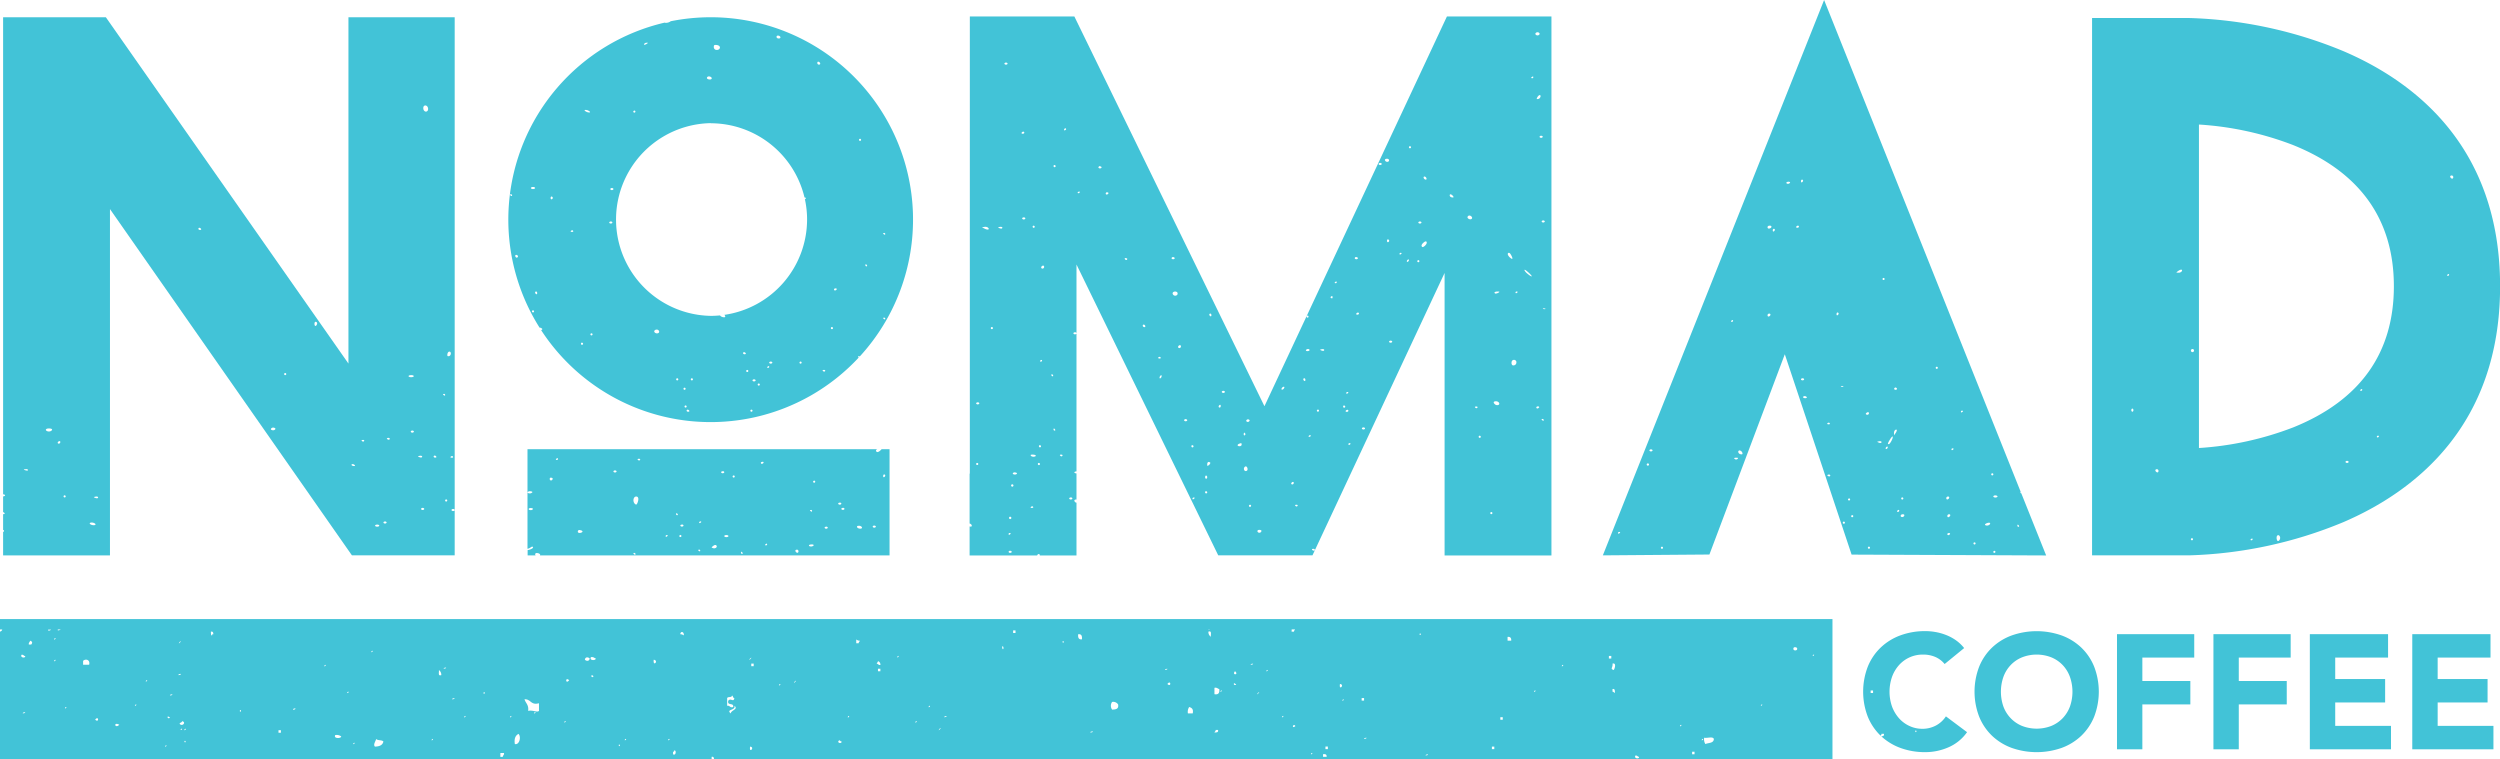 <svg xmlns="http://www.w3.org/2000/svg" viewBox="0 0 860.97 261.45"><defs><style>.cls-1{fill:#42c3d7;}</style></defs><title>blueAsset 1</title><g id="Layer_2" data-name="Layer 2"><g id="Blue_version_Vintaged" data-name="Blue version Vintaged"><path class="cls-1" d="M666.69,249.87a9.84,9.84,0,0,1-4.76,1.12,10.35,10.35,0,0,1-4.4-1,10.91,10.91,0,0,1-3.56-2.66,12.91,12.91,0,0,1-2.38-4,15.61,15.61,0,0,1,0-10.22,12.36,12.36,0,0,1,2.41-4.06,10.9,10.9,0,0,1,8.21-3.62,10.53,10.53,0,0,1,4.34.84,8.63,8.63,0,0,1,3.16,2.41l6.72-5.49a13.69,13.69,0,0,0-2.91-2.74,16,16,0,0,0-3.39-1.79,18.48,18.48,0,0,0-3.58-1,20.56,20.56,0,0,0-3.5-.31,24.43,24.43,0,0,0-8.57,1.46A19.62,19.62,0,0,0,647.7,223a18.87,18.87,0,0,0-4.45,6.58,24,24,0,0,0,0,17.25,19,19,0,0,0,4.41,6.53c.12-.19.31-.32.3-.65h.84c.15.78-.35.84-.9.87a19.77,19.77,0,0,0,6.58,4,24.43,24.43,0,0,0,8.57,1.45,19.78,19.78,0,0,0,8-1.68,15.18,15.18,0,0,0,6.38-5.2l-7.28-5.44A9.41,9.41,0,0,1,666.69,249.87Zm-21.63-11.21h-.83v-.88h.83Zm14.54,13.19c.07-.49.41-.24.41,0C659.93,252.35,659.59,252.1,659.6,251.85Z"/><path class="cls-1" d="M716.75,223a19.53,19.53,0,0,0-6.78-4.17,25.85,25.85,0,0,0-17.13,0,19.62,19.62,0,0,0-6.78,4.17,18.87,18.87,0,0,0-4.45,6.58,24,24,0,0,0,0,17.25,19,19,0,0,0,4.45,6.58,19.62,19.62,0,0,0,6.78,4.17,26,26,0,0,0,17.13,0,19.53,19.53,0,0,0,6.78-4.17,19,19,0,0,0,4.45-6.58,24,24,0,0,0,0-17.25A18.87,18.87,0,0,0,716.75,223Zm-3.89,20.33a11.79,11.79,0,0,1-2.49,4,11.46,11.46,0,0,1-3.9,2.66,14,14,0,0,1-10.13,0,11.42,11.42,0,0,1-3.89-2.66,11.66,11.66,0,0,1-2.5-4,15.61,15.61,0,0,1,0-10.22,11.61,11.61,0,0,1,2.5-4.06,11.28,11.28,0,0,1,3.89-2.66,13.84,13.84,0,0,1,10.13,0,11.32,11.32,0,0,1,3.9,2.66,11.73,11.73,0,0,1,2.49,4.06,15.44,15.44,0,0,1,0,10.22Z"/><path class="cls-1" d="M0,216.79H.76a.87.87,0,0,1-.76.72v43.94H245.08c0-.25,0-.55,0-.8.67-.15.77.3.82.8H631.08V213.21H0Zm258.33,40.34c1.8.18-.44,2.55,0,0Zm44.86-25.95h-.83v-.88h.83Zm252.14,7v-.88c.89-.21.8.63.83,1.32C555.83,238.57,555.75,238.22,555.33,238.22Zm69.37-12.76c.22.23-.3.56-.41.44S624.59,225.34,624.7,225.46Zm-7.06-2.2c.15-.53,1.11-.35,1.25,0C619.26,224.22,617.37,224.28,617.64,223.26Zm-10.8,19.36c.22.22-.3.56-.41.44S606.73,242.5,606.84,242.62ZM586.9,254.05c1,.27,3-.55,3.33.44-.06,1.55-1.87,1.26-2.91,1.76A3,3,0,0,1,586.9,254.05Zm-.41.44c.21.23-.31.56-.42.44S586.37,254.37,586.49,254.49Zm-3.74,4.4h.83v.88h-.83ZM579,249.65c.21.23-.3.57-.42.44S578.89,249.53,579,249.65Zm-15.79,10.56c.68-.12.72.42,1.25.44C564.64,261.5,562.58,261.29,563.22,260.21Zm-7.89-31.67c1.5-.42.74,1.9.42,2.2C554.35,230.34,555.54,229.92,555.33,228.54Zm-1.24-2.64h.83v.88h-.83ZM538.3,229c.22.23-.3.56-.41.44S538.19,228.86,538.3,229Zm-9.55,8.8c.21.23-.3.56-.42.44S528.63,237.66,528.75,237.78Zm-9.56-18.47c.91-.08,1.33.35,1.25,1.31h-1.25ZM516.7,247h.83v.87h-.83Zm-2.91,10.11h.83V258h-.83Zm-22,2.64c0,.43-.51.34-.83.44C491,259.78,491.46,259.87,491.78,259.77Zm-2.49-41.34c-.08.49-.42.24-.42,0C489,217.93,489.29,218.18,489.29,218.43Zm-18.7,35.62c0,.43-.5.35-.83.44C469.77,254.07,470.27,254.15,470.59,254.05Zm-1.66-13.63h.83v.88h-.83Zm-6.23.44c.22.23-.3.56-.41.44S462.59,240.74,462.7,240.86Zm-1.24-5.28c1.79.18-.44,2.55,0,0Zm-5,21.55h.83V258h-.83Zm-.83,2.64c.83-.15,1.3.09,1.24.88h-1.24Zm-3.74-.44c.22.23-.3.56-.41.44S451.79,259.21,451.9,259.33Zm-6.64-9.24a.42.42,0,0,1,.83,0C445.72,250.37,445.34,250.63,445.26,250.09Zm-.42-33.3H446c-.12.25-.36.38-.36.76h-.83Zm-2.91,29.79c.22.22-.3.56-.41.44S441.82,246.45,441.93,246.58Zm-5.4-15.84c.22.23-.3.56-.41.44S436.42,230.62,436.53,230.74Zm-3.32,7.92c1.39-1.06-1,1.47,0,0Zm-1.66-10.12c0,.43-.51.34-.83.44C430.73,228.55,431.22,228.64,431.55,228.54Zm-6.23,2.64c1.53,1.34-1.26,1.48,0,0Zm.41,4.4a.42.42,0,0,1-.83,0C425.08,234.94,425.26,235.62,425.73,235.58Zm-5,2.2c.21.23-.3.56-.42.44S420.63,237.66,420.75,237.78Zm-2.49-.88c.86-.19,1.09.3,1.66.44.19,1.38-.36,2-1.66,1.76Zm.41,14.51h.83c.2.94-.59.84-1.24.88C418.33,251.94,418.67,251.86,418.67,251.41Zm-2.11-34.62c-.09.25-.28.16-.35,0Zm.45,2.52a2,2,0,0,1-.83-1.76C417.43,217.1,416.91,218.53,417,219.31Zm-7.48,24.19c.86.26,1.57.68,1.25,2.2h-1.66A3,3,0,0,1,409.53,243.5Zm-7.48-7.92c1.26-1.63,1.4,1.34,0,0Zm0-5.28c0,.43-.5.34-.83.44C401.23,230.31,401.73,230.4,402.05,230.3ZM383,241.74a2,2,0,0,1,2.07.88c.27,1.6-.86,1.73-2.07,1.76A2.25,2.25,0,0,1,383,241.74Zm-6.65,10.11c0,.43-.51.35-.83.44C375.48,251.87,376,252,376.3,251.85Zm-5-33.42c1.1-.14,1.37.6,1.25,1.75C371.47,220.32,371.2,219.58,371.31,218.43Zm-5,2.63c-.08.5-.42.25-.42,0C366,220.57,366.33,220.82,366.33,221.06Zm-17.44-3.95h.82V218h-.82Zm-3.74,5.71c.09-.69.47,0,.41.44C345.47,224,345.08,223.29,345.15,222.82ZM326,246.58c0,.42-.51.34-.83.44C325.22,246.59,325.72,246.67,326,246.58ZM323.55,251c1.39-1.06-1,1.48,0,0Zm-3.33-7.91c.22.22-.3.56-.41.44S320.11,242.94,320.22,243.06Zm-4.57,5.28c.22.22-.3.56-.41.44S315.54,248.21,315.65,248.34Zm-6.23-22.44c.22.23-.3.56-.41.44S309.31,225.78,309.42,225.9Zm-7.06,1.76a1.21,1.21,0,0,1,.83,1.32c-.67.13-.71-.41-1.25-.44C302,228.19,302.36,228.1,302.36,227.66Zm-7.48-7.48a1.87,1.87,0,0,0,1.25.44c-.08.36-.42.44-.41.88h-.84Zm-2.49,26.4c.22.22-.3.56-.41.44S292.28,246.45,292.39,246.58Zm-3.32,8.35c.33.09.41.44.83.44C289.68,256.41,287.93,255.64,289.07,254.93ZM273.7,234.7c1.39-1.06-1,1.48,0,0Zm-5,.88c.21.23-.31.56-.42.44S268.6,235.46,268.72,235.58Zm-9.14-6.16h-.83v-.88h.83Zm-1.25-2.64c1.39-1.06-1,1.48,0,0Zm-6.65,18.92c-1.78-1.5,1.83-1,1.25-2.64C254.44,244.26,251.66,244.61,251.68,245.7Zm-1.24-5.28c.25-.61,1.6-.07,1.66-.88.45.11.28.87.83.88-.3,1.62-1.25-.19-2.08.88-.54,1.89,2,.54,1.66,2.2-1.17.36-1.07-.62-2.07-.44ZM7.85,245.7c0-.43.51-.35.83-.44C8.67,245.68,8.17,245.6,7.85,245.7Zm54.42,5.71c-.22-.22.3-.56.41-.44S62.38,251.54,62.27,251.41Zm1.24,4c.08-.5.42-.24.42,0C63.85,255.87,63.51,255.62,63.51,255.37ZM184,245.7c-.22-.23.3-.57.41-.44S184.09,245.82,184,245.7Zm19.52-12.76a.42.42,0,0,1,.83,0C204.15,233.58,204,232.9,203.5,232.94Zm32-14.07a1.82,1.82,0,0,0-1.24-.44C234.37,217.22,235.68,217.5,235.48,218.87Zm-3.73,40c.35.08.39-.17.41-.44.81-.17.61,2-.41,1.32Zm-1.25-4.4c.21.23-.3.56-.42.44S230.39,254.37,230.5,254.49Zm-5.4-27.27c1.9.3-.34,2.67,0,0Zm-9.56,27.27c.22.23-.3.56-.41.44S215.43,254.37,215.54,254.49Zm-2.07,2.2c-.08.5-.42.25-.42,0C213.13,256.19,213.47,256.45,213.47,256.69Zm-10-30.35c.87-.18,1.1.3,1.66.44C205.29,227.56,202.83,227.57,203.5,226.34Zm-.42.44c-.11,1-1.11,1-1.66.44C201.54,226.2,202.53,226.21,203.08,226.78ZM196,234.26c-1.26,1.63-1.4-1.34,0,0Zm-1.24,14.08c.21.22-.3.56-.42.44S194.66,248.21,194.78,248.34Zm-9.14-6.16v2.64c-.67.65-2.09-.38-3.74,0,.3-2.08-.85-2.62-1.25-4C182.87,240.71,182.76,243,185.64,242.18Zm-7.06,10.55c1,1,.35,3.87-1.25,3.52C177,254.33,177.55,253.26,178.58,252.73Zm-2.5-6.15c.22.22-.3.56-.41.44S176,246.45,176.08,246.58Zm-3.74,12.75h1.25c.12.71-.39.76-.42,1.32h-.83Zm-5.4-20.67c-.07.5-.41.24-.41,0C166.61,238.16,167,238.41,166.94,238.66Zm-6.64,7.92c.21.22-.3.56-.42.44S160.18,246.45,160.3,246.58Zm-3.74-6.16c0,.43-.51.34-.83.44C155.74,240.43,156.24,240.52,156.56,240.42Zm-2.91-10.56c0,.43-.51.34-.83.44C152.83,229.87,153.33,230,153.65,229.86Zm-2.49.88a2,2,0,0,1,.83,1.76C150.74,232.94,151.25,231.52,151.16,230.74Zm-2.08,23.75c.22.23-.3.56-.41.44S149,254.37,149.08,254.49Zm-19.52,0c.53.61,2,.27,2.49.88-.27,1.32-1.43,1.71-2.91,1.76C128.46,256.45,129.29,255.42,129.56,254.49Zm-1.25-30.35c.22.23-.3.56-.41.44S128.2,224,128.31,224.14Zm-6.23,31.67c.22.23-.3.56-.41.44S122,255.69,122.08,255.81ZM120,238.22c.21.23-.3.56-.42.44S119.89,238.1,120,238.22Zm-4.58,14.95a2.58,2.58,0,0,1,2.08.44C117.59,254.33,114.8,254.5,115.43,253.17ZM112.11,229c.22.23-.3.56-.41.44S112,228.86,112.11,229Zm-10.38,15c0,.42-.51.34-.83.44C100.91,244,101.41,244,101.73,243.94Zm-5.82,7.47h.83v.88h-.83ZM83,244.82c-.08.5-.42.24-.42,0C82.7,244.32,83,244.57,83,244.82Zm-9.56-26.39c-.35-.08-.39.17-.41.44-.49-.08-.35-.81-.42-1.32C73.36,217.38,73.44,217.89,73.48,218.43ZM63.93,251c.21.23-.3.57-.42.44S63.81,250.85,63.93,251Zm-1.25-2.63c1.67.32,0,2.06-.83.87C62,248.74,62.68,248.92,62.68,248.34Zm-.83-27.28c1.4-1.06-1,1.48,0,0Zm.42,11c0,.43-.51.34-.83.44C61.45,232.07,61.94,232.16,62.27,232.06Zm-2.91,7c0,.43-.51.34-.83.44C58.54,239.11,59,239.2,59.36,239.1ZM58.53,247a.42.42,0,0,1-.83,0C57.88,246.38,58.06,247.06,58.53,247Zm-1.25,9.67c.22.23-.3.56-.41.44S57.17,256.57,57.28,256.69Zm-6.64-22.43c.21.23-.31.56-.42.44S50.52,234.14,50.64,234.26Zm-3.74,8.36c.21.22-.3.56-.42.44S46.78,242.5,46.9,242.62Zm-5.82,7c-1.54,1.54-2.11-1.19,0,0Zm-8.3-1.76c1.25-1.62,1.39,1.34,0,0Zm-4.16-20.23c.8-.85,2.54-.46,2.08,1.32H28.62ZM22.8,243.5c.22.22-.3.56-.41.44S22.69,243.37,22.8,243.5Zm-2.9-26.71h1a1.74,1.74,0,0,1-1,.32Zm-.83,3c.21.22-.3.56-.42.43S19,219.62,19.07,219.75Zm0,7.47c.21.23-.3.56-.42.44S19,227.1,19.07,227.22Zm-1.49-10.43a1,1,0,0,1-1,.32c0-.11,0-.21,0-.32Zm-7.24,3.83c.87.25.89.69.42,1.32H9.93C9.81,221.23,10.32,221.19,10.34,220.62Zm-2.9,4.84c.67-.12.71.42,1.24.44C8.85,226.76,6.79,226.55,7.44,225.46Z"/><polygon class="cls-1" points="839.5 241.92 856.69 241.92 856.69 233.85 839.5 233.85 839.5 226.46 857.7 226.46 857.7 218.4 830.76 218.4 830.76 258.05 858.71 258.05 858.71 249.98 839.5 249.98 839.5 241.92"/><polygon class="cls-1" points="762.28 258.05 771.01 258.05 771.01 242.59 787.53 242.59 787.53 234.53 771.01 234.53 771.01 226.46 788.88 226.46 788.88 218.4 762.28 218.4 762.28 258.05"/><polygon class="cls-1" points="804.22 241.92 821.41 241.92 821.41 233.85 804.22 233.85 804.22 226.46 822.42 226.46 822.42 218.4 795.48 218.4 795.48 258.05 823.43 258.05 823.43 249.98 804.22 249.98 804.22 241.92"/><polygon class="cls-1" points="729.07 258.05 737.8 258.05 737.8 242.59 754.33 242.59 754.33 234.53 737.8 234.53 737.8 226.46 755.67 226.46 755.67 218.4 729.07 218.4 729.07 258.05"/><path class="cls-1" d="M1.74,170.59c0,.19-.3.34-.67.36v5.43a.7.7,0,0,1,.49.33c.12.21,0,.36-.34.36H1.07v5.43a.34.34,0,0,1,.31.34.33.33,0,0,1-.31.34v8.09h36.8V72L121.2,191.26h35.39V5.94H120V125.21L36.45,5.94H1.07v164.3C1.44,170.25,1.74,170.4,1.74,170.59ZM142,149c-.29,0-.54-.17-.54-.36s.25-.36.54-.36.54.17.54.36S142.25,149,142,149Zm14.58,26.64c0,.2-.25.36-.54.36s-.54-.16-.54-.36.25-.36.54-.36S156.54,175.44,156.54,175.63ZM156,157.27c.12.19,0,.36-.32.36-.65,0-.74-.21-.22-.52A.38.38,0,0,1,156,157.27Zm-1.92-35.33c.07-.47.36-.85.66-.85.78,0,.65,1.42-.14,1.57C154.1,122.75,154,122.59,154.08,121.94ZM153.66,172a.34.34,0,0,1,.36.36.34.34,0,0,1-.36.36.34.34,0,0,1-.36-.36A.35.35,0,0,1,153.66,172Zm-.72-36.36a.36.36,0,0,1,.36.38c0,.22-.15.29-.36.16s-.36-.28-.36-.38S152.73,135.67,152.94,135.67Zm-3.26,21.24a.71.71,0,0,1,.56.36c.13.21,0,.36-.34.36s-.56-.15-.56-.36A.34.34,0,0,1,149.68,156.91ZM147.36,37.06c.29.9-.27,1.6-1,1.31a1.25,1.25,0,0,1-.58-1.13C145.74,36.09,147,36,147.36,37.06ZM146.1,175.27c0,.2-.25.36-.54.36s-.54-.16-.54-.36.25-.36.54-.36S146.1,175.08,146.1,175.27ZM144.41,157c.72-.17,1.23.11.86.48-.12.12-.5.09-.86-.06C143.8,157.18,143.8,157.16,144.41,157Zm-2.81-27.82c.51,0,.9.16.9.36s-.39.36-.9.36-.9-.16-.9-.36S141.1,129.19,141.6,129.19Zm-8.13,21.67c.54-.18,1,.18.64.51-.12.12-.41.09-.66-.07S133.11,151,133.47,150.86Zm-.87,28.73c.29,0,.54.17.54.36s-.25.36-.54.36-.54-.16-.54-.36S132.31,179.59,132.6,179.59Zm-2.7,1.08c.4,0,.72.17.72.36s-.32.36-.72.36-.72-.16-.72-.36S129.51,180.67,129.9,180.67Zm-4.82-29.16c.29,0,.44.17.32.36a.38.38,0,0,1-.54.17C124.34,151.72,124.43,151.51,125.08,151.51Zm-3.8,8.34a1,1,0,0,1,.81.27c.28.28.23.39-.16.39a1.17,1.17,0,0,1-.81-.27C121,160.1,121.06,159.91,121.28,159.85Zm-12.15-48.8c.28.28-.11,1.22-.51,1.22-.17,0-.32-.32-.32-.72C108.3,110.83,108.68,110.6,109.13,111.05ZM98.22,128.47a.34.34,0,0,1,.36.36.36.36,0,1,1-.72,0A.34.34,0,0,1,98.22,128.47Zm-4.75,19a1,1,0,0,1,1-.14c.43.17.49.36.21.64a1,1,0,0,1-1,.15C93.25,148,93.19,147.76,93.47,147.48Zm-24.79-69a.69.69,0,0,1,.56.36c.13.21,0,.36-.34.36s-.56-.15-.56-.36A.33.33,0,0,1,68.68,78.43ZM32.81,171.05c.72-.17,1.23.11.86.48-.12.12-.5.1-.86-.05C32.19,171.22,32.19,171.2,32.81,171.05Zm-.18,9.2c.67.43,0,.8-.94.55-.43-.11-.79-.35-.79-.52C30.9,179.86,32,179.84,32.63,180.25Zm-10.37-9.66a.35.35,0,0,1,.36.36.34.34,0,0,1-.36.36.34.34,0,0,1-.36-.36A.34.34,0,0,1,22.26,170.59Zm-2.2-18.47c.46-.45.94-.1.61.44a.5.5,0,0,1-.63.18C19.8,152.6,19.81,152.38,20.06,152.12Zm-3.2-4.57c.61,0,1.08.16,1.08.36,0,.52-.94.87-1.62.6C15.4,148.16,15.74,147.55,16.86,147.55Zm-7.92,14c.39,0,.72.15.72.33s-.33.24-.72.14-.72-.24-.72-.32S8.54,161.59,8.94,161.59Z"/><path class="cls-1" d="M181.66,189a2.65,2.65,0,0,0,1-.41c.43-.41.93-.44.92-.06s-1.17.85-1.87.91v1.83h2.77a.45.45,0,0,1-.17-.34c0-.38.26-.53.8-.45.78.12,1.07.53.84.79H306.35V154.71h-2.74l-.42.42c-.43.43-1,.66-1.2.51-.47-.29-.38-.68.09-.93H181.66Zm122.85-25.6a.34.34,0,0,1,.36.35.71.71,0,0,1-.36.55c-.21.13-.36,0-.36-.34S304.3,163.39,304.51,163.39ZM301.09,181c.29,0,.54.17.54.36s-.25.36-.54.36-.54-.16-.54-.36S300.8,181,301.09,181Zm-5.15.06c1,.14,1.28,1,.36,1a1.67,1.67,0,0,1-.93-.25C294.89,181.37,295.18,181,295.94,181.09Zm-5.65-6.18c.29,0,.54.17.54.36s-.25.36-.54.36-.54-.16-.54-.36S290,174.91,290.29,174.91Zm-1.08-1.8c.28,0,.54.17.54.36s-.26.36-.54.36-.54-.16-.54-.36S288.92,173.11,289.21,173.11Zm-4.68,8.28c.28,0,.54.17.54.36s-.26.36-.54.36-.54-.16-.54-.36S284.24,181.39,284.53,181.39Zm-4.14-15.84a.35.35,0,0,1,.36.36.34.34,0,0,1-.36.36.34.34,0,0,1-.36-.36A.34.34,0,0,1,280.39,165.55Zm-1.08,10.08a.37.37,0,0,1,.36.38c0,.22-.16.29-.36.16s-.36-.28-.36-.37S279.09,175.63,279.31,175.63Zm.19,11.88c.51,0,.83.17.71.36a1.16,1.16,0,0,1-.92.36c-.4,0-.7-.15-.7-.36S279,187.51,279.5,187.51Zm-5.05,1.8a.57.57,0,0,1,.54.54c0,.58-.42.74-.83.33S273.87,189.31,274.45,189.31Zm-10.62-2c.2-.12.36-.05.36.17a.36.36,0,0,1-.36.37c-.22,0-.36-.06-.36-.16S263.61,187.46,263.83,187.33Zm-1.25-28.26c.33,0,.47.15.35.36a.7.7,0,0,1-.56.36.33.33,0,0,1-.34-.36C262,159.22,262.26,159.07,262.58,159.07Zm-7.23,31c.1,0,.25.15.38.36s.05.36-.17.36a.35.35,0,0,1-.37-.36C255.19,190.18,255.25,190,255.35,190Zm-2.68-26.28a.35.35,0,0,1,.36.36.34.34,0,0,1-.36.36.34.34,0,0,1-.36-.36A.34.34,0,0,1,252.67,163.75Zm-2.52,20.52c.39,0,.72.17.72.36s-.33.36-.72.36-.72-.16-.72-.36S249.75,184.27,250.15,184.27Zm-1.26-22c.28,0,.54.17.54.36s-.26.36-.54.36-.54-.17-.54-.36S248.6,162.31,248.89,162.31ZM245.63,188c.47-.35.82-.41,1.06-.17.52.53-.32,1.24-1.12.94C244.94,188.56,244.94,188.54,245.63,188Zm-4.48-8.45c.21,0,.36.07.36.17s-.15.24-.36.37-.36.06-.36-.16A.36.36,0,0,1,241.15,179.59Zm-.36,9.72a.37.37,0,0,1,.36.38c0,.22-.16.29-.36.16s-.36-.28-.36-.37S240.57,189.31,240.79,189.31Zm-5.94-8.64c.28,0,.54.17.54.36s-.26.36-.54.36-.54-.16-.54-.36S234.56,180.67,234.85,180.67Zm-.54,3.6a.35.35,0,0,1,.36.36.34.34,0,0,1-.36.36.34.34,0,0,1-.36-.36A.34.34,0,0,1,234.31,184.27ZM233,176.71c.09,0,.25.15.38.36s.05.36-.17.36a.35.35,0,0,1-.37-.36C232.87,176.86,232.93,176.71,233,176.71Zm-3.4,7.56c.21,0,.36.07.36.17s-.15.24-.36.37-.36.06-.36-.16A.36.36,0,0,1,229.63,184.27ZM220.12,158c.29,0,.44.17.32.36a.38.38,0,0,1-.54.17C219.39,158.2,219.47,158,220.12,158Zm-1,13c.72,0,.92.8.49,2-.32.83-.48.93-.93.56C217.79,172.75,218.1,171,219.08,171Zm-.62,19.44a.36.36,0,0,1,.36.38c0,.22-.15.29-.36.16s-.36-.28-.36-.37S218.25,190.39,218.46,190.39ZM211.8,162c.29,0,.54.17.54.36s-.25.36-.54.36-.54-.16-.54-.36S211.52,162,211.8,162Zm-12,20.6c.44,0,.81.27.81.46s-.37.41-.81.47-.81-.08-.81-.47S199.29,182.47,199.83,182.55Zm-8-24.74c.21-.12.36-.05.36.16a.36.36,0,0,1-.36.38c-.21,0-.36-.06-.36-.16S191.61,157.94,191.82,157.81Zm-2,6.66c.29,0,.54.15.54.33,0,.47-.56.8-.86.5S189.27,164.47,189.84,164.47Zm-6.3,10.8c0,.2-.32.36-.72.36s-.72-.16-.72-.36.33-.36.72-.36S183.54,175.08,183.54,175.27Zm-.88-6.12c.51,0,.82.17.7.36a1.12,1.12,0,0,1-.91.36c-.4,0-.71-.15-.71-.36S182.16,169.15,182.66,169.15Z"/><path class="cls-1" d="M186.42,113c.47.3.47.4,0,.69l-.06,0a69.62,69.62,0,0,0,109.38,9.44c-.15-.11-.25-.22-.25-.3s.14-.16.36-.16a.37.37,0,0,1,.24.1A69.7,69.7,0,0,0,244.77,5.94,70.41,70.41,0,0,0,231,7.31a2.87,2.87,0,0,1-1.68.56,1.15,1.15,0,0,1-.41-.08,69.67,69.67,0,0,0-43.08,105.06A.9.9,0,0,1,186.42,113ZM304.51,80.23a.36.36,0,0,1,.36.38c0,.21-.16.28-.36.16s-.36-.28-.36-.38S304.29,80.23,304.51,80.23Zm0,29.16a.36.36,0,0,1,.36.38c0,.22-.16.28-.36.16s-.36-.28-.36-.38S304.29,109.39,304.51,109.39ZM298.19,91c.1,0,.25.14.38.36s.05.36-.16.36a.36.36,0,0,1-.38-.36C298,91.17,298.09,91,298.19,91Zm-2-43.2a.36.36,0,0,1,0,.72.36.36,0,1,1,0-.72Zm-70.71,66.7c-.42-.42,0-1,.72-1a.85.85,0,0,1,.8.61C227.17,114.79,226.07,115.07,225.52,114.53ZM233.23,131a.34.34,0,0,1-.36-.36.34.34,0,0,1,.36-.36.35.35,0,0,1,.36.36A.34.34,0,0,1,233.23,131Zm2.16,2.88a.34.34,0,0,1,.36-.36.35.35,0,0,1,.36.36.34.34,0,0,1-.36.36A.34.34,0,0,1,235.39,133.87Zm.72,6.48a.34.34,0,0,1-.36-.36.34.34,0,0,1,.36-.36.35.35,0,0,1,.36.36A.34.34,0,0,1,236.11,140.35Zm.91,1.44c-.32,0-.55-.15-.55-.36a.33.33,0,0,1,.34-.36.73.73,0,0,1,.56.36C237.49,141.64,237.35,141.79,237,141.79Zm1.25-10.8a.34.34,0,0,1-.36-.36.34.34,0,0,1,.36-.36.35.35,0,0,1,.36.36A.34.34,0,0,1,238.27,131Zm18.19-9c-.32,0-.55-.15-.55-.36a.33.33,0,0,1,.34-.36.73.73,0,0,1,.56.36C256.93,121.84,256.79,122,256.46,122Zm.89,6.12a.34.34,0,0,1-.36-.36.34.34,0,0,1,.36-.36.35.35,0,0,1,.36.36A.34.34,0,0,1,257.35,128.11Zm1.44,13.68a.34.34,0,0,1-.36-.36.34.34,0,0,1,.36-.36.35.35,0,0,1,.36.36A.34.34,0,0,1,258.79,141.79Zm.9-10.44c-.29,0-.54-.17-.54-.36s.25-.36.54-.36.54.17.54.36S260,131.35,259.69,131.35Zm1.62,1.44a.34.34,0,0,1-.36-.36.34.34,0,0,1,.36-.36.35.35,0,0,1,.36.36A.34.34,0,0,1,261.31,132.79Zm3.24-6.12c-.22,0-.36-.06-.36-.16s.14-.25.36-.38.36,0,.36.16A.36.36,0,0,1,264.55,126.67Zm.9-1.44c-.29,0-.54-.17-.54-.36s.25-.36.54-.36.54.17.54.36S265.73,125.23,265.45,125.23Zm10.26,0a.34.34,0,0,1-.36-.36.34.34,0,0,1,.36-.36.35.35,0,0,1,.36.36A.34.34,0,0,1,275.71,125.23Zm12.07-25.92c.33,0,.47.15.35.36a.7.7,0,0,1-.56.36.33.33,0,0,1-.34-.36C287.23,99.46,287.46,99.31,287.78,99.31Zm-1.27,13.32a.35.35,0,0,1,.36.36.34.34,0,0,1-.36.36.34.34,0,0,1-.36-.36A.34.34,0,0,1,286.51,112.63Zm-2.67,14.76c.29,0,.44.17.33.36a.38.38,0,0,1-.54.17C283.11,127.6,283.19,127.39,283.84,127.39ZM281.9,21.26c.68.23.79,1,.14,1a.57.57,0,0,1-.57-.58C281.47,21.37,281.66,21.18,281.9,21.26Zm-13.86-9c.9.17,1,1,.14,1-.43,0-.75-.24-.75-.56S267.68,12.2,268,12.27ZM246.82,15.5c.61.07,1,.34,1.1.72.12.71-.73,1.2-1.55.89a1,1,0,0,1-.54-1C245.83,15.54,246,15.41,246.82,15.5Zm-3.19,11c.41-.41,1.48-.07,1.48.47s-1.16.51-1.56.11C243.4,26.91,243.44,26.67,243.63,26.48ZM221.88,15.07a1.11,1.11,0,0,1,.83-.36c.54,0,.55,0,.07.36a2.16,2.16,0,0,1-.82.36C221.78,15.43,221.76,15.28,221.88,15.07Zm-3.42,23a.34.34,0,0,1,.36.36.34.34,0,0,1-.36.36.35.35,0,0,1-.36-.36A.34.34,0,0,1,218.46,38.11Zm26.31,4.38A33.24,33.24,0,0,1,277.06,68c.4,0,.61.26.34.53a.37.37,0,0,1-.21.06,32.73,32.73,0,0,1,.76,7,33.23,33.23,0,0,1-28.53,32.85.49.49,0,0,1,.21.19c.36.57,0,.8-.89.53-.41-.14-.72-.36-.74-.54-1.07.1-2.14.16-3.23.16a33.19,33.19,0,0,1,0-66.37ZM210.72,64.75c.29,0,.54.17.54.36s-.25.36-.54.36-.54-.17-.54-.36S210.44,64.75,210.72,64.75Zm-.36,11.52c.29,0,.54.17.54.36s-.25.36-.54.36-.54-.17-.54-.36S210.08,76.27,210.36,76.27Zm-6.66,38.52a.34.34,0,0,1,.36.36.34.34,0,0,1-.36.36.34.34,0,0,1-.36-.36A.35.35,0,0,1,203.7,114.79Zm-2.26-76.93a2.11,2.11,0,0,1,1.26.28c.46.25.64.5.39.58a2.06,2.06,0,0,1-1.26-.29C201.36,38.19,201.19,37.94,201.44,37.86Zm-1,80.17a.34.34,0,0,1,.36.36.34.34,0,0,1-.36.36.34.34,0,0,1-.36-.36A.35.35,0,0,1,200.46,118Zm-3.6-38.68a.37.37,0,0,1,.54.16c.12.19,0,.36-.32.36C196.43,79.87,196.35,79.66,196.86,79.35ZM190,67.68a.55.55,0,0,1,.38.47.56.56,0,0,1-.38.49c-.2.07-.38-.15-.38-.47S189.84,67.62,190,67.68ZM176,67.45c-.21-.13-.36-.28-.36-.38s.15-.16.36-.16a.36.36,0,0,1,.36.38C176.34,67.5,176.19,67.57,176,67.45Zm1.77,21.22a.67.67,0,0,1-.33-.56c0-.39.48-.45.83-.1S178.14,88.92,177.75,88.67Zm5.79,18.92a.34.34,0,0,1-.36-.36.35.35,0,0,1,.36-.36.34.34,0,0,1,.36.36A.34.34,0,0,1,183.54,107.59Zm0-42.48c-.39,0-.72-.16-.72-.36s.33-.36.72-.36.72.16.72.36S183.94,65.11,183.54,65.11Zm1.08,36.18a.71.71,0,0,1-.36-.56.34.34,0,0,1,.36-.34c.21,0,.36.23.36.56S184.83,101.42,184.62,101.29Z"/><path class="cls-1" d="M334,163a.21.21,0,0,1-.08.15v17.15c.52.09.95.66.65,1-.09.09-.36.08-.65,0v10h23.27a.64.64,0,0,1,.61-.51c.16,0,.3.24.31.51h12.62V173.11a.62.62,0,0,1-.48-.21c-.43-.43-.29-.87.29-.87a.58.58,0,0,1,.19,0v-9c-.42,0-.73-.17-.73-.35s.31-.31.73-.34V91.09l48.82,100.17H452L497.5,94v97.29h36.8V5.68h-36L435.46,139.9,370,5.68H334V162.89A.19.19,0,0,1,334,163Zm196-22.68a.67.67,0,0,1-.55.36.33.33,0,0,1-.35-.36c0-.21.24-.36.56-.36S530.18,140.14,530.05,140.35Zm1.27,4.5c-.22-.13-.36-.28-.36-.38s.14-.16.36-.16a.36.36,0,0,1,.35.38C531.67,144.91,531.52,145,531.32,144.85Zm.57-38.37c-.36,0-.58-.07-.47-.18a.73.73,0,0,1,.69,0C532.4,106.37,532.32,106.45,531.89,106.48ZM532,76.27c0,.19-.25.36-.53.36s-.54-.17-.54-.36.25-.36.54-.36S532,76.08,532,76.27Zm-.71-29.16c0,.19-.26.36-.55.36s-.53-.17-.53-.36.25-.36.53-.36S531.32,46.92,531.32,47.11Zm-.79-13.75a1,1,0,0,1-.78.73c-.57.11-.61,0-.26-.63C530,32.56,530.69,32.49,530.53,33.36Zm-1-22.25c.39,0,.72.24.72.54s-.33.54-.72.54-.73-.24-.73-.54S529.12,11.11,529.52,11.11Zm-1.81,15.3c.21-.12.36-.06.36.16a.36.36,0,0,1-.36.38c-.21,0-.36-.07-.36-.16S527.5,26.54,527.71,26.41Zm-.94,67.78c1.35,1.28.78,1.34-.71.08A3.77,3.77,0,0,1,525,93.08C525,92.67,525.48,93,526.77,94.19Zm-4.46,6.2c.22,0,.36.07.36.16s-.14.25-.36.38-.36,0-.36-.16A.36.36,0,0,1,522.31,100.39Zm-.07,24.37a1,1,0,0,1-1.4,1,1.17,1.17,0,0,1-.25-1A.83.83,0,0,1,522.24,124.76Zm-3-37.37c.36-.6.81-.36,1.35.76s.33,1.39-.77.35C519.43,88.09,519.17,87.59,519.29,87.39Zm-3.55,13c.76,0,.87.09.45.36a2.26,2.26,0,0,1-1,.36.41.41,0,0,1-.45-.36C514.75,100.55,515.2,100.39,515.74,100.39Zm-.48,37.8c1,0,1.58,1,.75,1.31a1.26,1.26,0,0,1-1.08-.24C514.16,138.62,514.29,138.19,515.26,138.19Zm-1.59,38.16a.34.34,0,0,1,.36.36.34.34,0,0,1-.36.36.34.34,0,0,1-.36-.36A.35.35,0,0,1,513.67,176.35Zm-4-26.28a.34.34,0,0,1,.36.36.34.34,0,0,1-.36.36.34.34,0,0,1-.36-.36A.35.35,0,0,1,509.71,150.07ZM508.49,140c.29,0,.44.17.32.36a.38.38,0,0,1-.54.17C507.76,140.2,507.84,140,508.49,140Zm-1.8-65.49c.65.54.11,1.26-.72.94-.32-.12-.58-.37-.58-.57C505.39,74.25,506.14,74,506.69,74.5Zm-7.09-7.59a1.42,1.42,0,0,1,.75.54c.35.43.33.54-.09.54a1.26,1.26,0,0,1-.77-.25C499.14,67.39,499.2,66.91,499.6,66.91Zm-9-6.12c.43,0,.87.71.61,1-.1.1-.36.07-.58-.07C490.17,61.4,490.14,60.79,490.6,60.79Zm-.51,22.9c.72-.72,1.26-.77,1.26-.11s-1.26,1.76-1.58,1.44S489.48,84.3,490.09,83.69ZM489,76.27c.29,0,.54.17.54.36s-.25.36-.54.36-.54-.17-.54-.36S488.73,76.27,489,76.27Zm-.54,13.32a.36.36,0,0,1,0,.72.36.36,0,0,1,0-.72Zm-2.88-39.24a.36.36,0,1,1,0,.72.36.36,0,1,1,0-.72Zm-.72,39.06c.22-.13.36-.07.36.14a.71.71,0,0,1-.36.58c-.21.13-.36.07-.36-.14A.73.73,0,0,1,484.87,89.41Zm-2.52-2.34c.22,0,.36.07.36.16s-.14.25-.36.38-.36,0-.36-.16A.36.36,0,0,1,482.35,87.07Zm-3.42,30.24c.29,0,.54.17.54.36s-.25.36-.54.36-.54-.17-.54-.36S478.65,117.31,478.93,117.31Zm-.88-33.91c-.2.07-.38-.15-.38-.47s.18-.55.38-.49a.55.55,0,0,1,.38.47A.56.56,0,0,1,478.05,83.4Zm-.38-28.73c.4,0,.72.24.72.54,0,.54-.78.72-1.22.29S477,54.67,477.67,54.67Zm-2.34,1.44c.29,0,.54.17.54.36s-.25.36-.54.36-.54-.17-.54-.36S475.05,56.11,475.33,56.11Zm-5.76,91.08c.29,0,.54.17.54.36s-.25.36-.54.36-.54-.17-.54-.36S469.28,147.19,469.57,147.19ZM468,108c0,.21-.23.36-.56.36s-.46-.15-.34-.36a.73.73,0,0,1,.56-.36A.33.33,0,0,1,468,108Zm-.9-19.44c.29,0,.54.17.54.36s-.25.36-.54.36-.54-.17-.54-.36S466.76,88.51,467.05,88.51Zm-2.34,64.08c.22,0,.36.07.36.16s-.14.25-.36.38-.36.06-.36-.16A.36.36,0,0,1,464.71,152.59ZM464,135c.22,0,.36.07.36.16s-.14.25-.36.38-.36.06-.36-.16A.36.36,0,0,1,464,135Zm-.54,6.48a.73.73,0,0,1,.56-.36.33.33,0,0,1,.34.36c0,.21-.23.36-.56.36S463.33,141.64,463.45,141.43Zm-.54-1.8a.34.34,0,0,1,.36.36.34.34,0,0,1-.36.36.34.34,0,0,1-.36-.36A.35.35,0,0,1,462.91,139.63ZM460,97c.21-.12.36,0,.36.16a.36.36,0,0,1-.36.38c-.21,0-.36-.06-.36-.16S459.82,97.1,460,97Zm-1.44,5c.21-.12.36,0,.36.36s-.15.48-.36.36-.36-.27-.36-.36S458.38,102.14,458.59,102Zm-3.49,18.28c.72-.17,1.23.11.86.48-.12.12-.5.09-.86-.06C454.49,120.46,454.49,120.44,455.1,120.29Zm-1.19,20.78a.34.34,0,0,1,.36.36.34.34,0,0,1-.36.36.34.34,0,0,1-.36-.36A.35.35,0,0,1,453.91,141.07Zm-1.83,48c.54-.18,1,.18.64.52-.12.11-.41.08-.66-.08S451.72,189.14,452.08,189Zm-.69-39a.36.36,0,0,1-.36.38c-.21,0-.36-.06-.36-.16s.15-.25.36-.38S451.39,149.84,451.39,150.05Zm-1.08-41.38a.34.34,0,0,1,.36.36.34.34,0,0,1-.36.36A.34.34,0,0,1,450,109,.35.35,0,0,1,450.31,108.67Zm-.54,11.88a.93.93,0,0,1,.74-.36c.29,0,.52.16.52.36s-.34.36-.74.36S449.66,120.74,449.77,120.55Zm-.54,9.72c.21,0,.36.24.36.56s-.15.47-.36.34a.71.71,0,0,1-.36-.56A.34.34,0,0,1,449.23,130.27Zm-2.66,43.56c.29,0,.44.17.32.36a.38.38,0,0,1-.54.17C445.83,174,445.92,173.83,446.57,173.83Zm-1.69-7.66c.45-.46.93-.11.6.43a.49.49,0,0,1-.62.18C444.62,166.64,444.62,166.42,444.88,166.17Zm-3.51-32.33a1.09,1.09,0,0,1,.63-.63c.27-.1.41,0,.32.32a1.09,1.09,0,0,1-.63.63C441.4,134.25,441.27,134.11,441.37,133.84Zm-7.62,48.63c.4,0,.72.17.72.36a.74.74,0,0,1-1.08.55C432.79,183,433,182.47,433.75,182.47Zm-2.88-8.28a.34.34,0,0,1-.36.36.34.34,0,0,1-.36-.36.35.35,0,0,1,.36-.36A.34.34,0,0,1,430.87,174.19Zm-1.51-29.59a.67.67,0,0,1,.79-.11c.29.17.31.37.07.61a.65.65,0,0,1-.79.11C429.14,145,429.12,144.84,429.36,144.6Zm.11,17.46a.62.62,0,0,1-.72.08.9.9,0,0,1,.18-1.51C429.47,160.45,429.91,161.62,429.47,162.06Zm-.59-12.71a.38.38,0,0,1-.17.54c-.19.12-.36,0-.36-.32C428.35,148.92,428.56,148.83,428.88,149.35Zm-2.11,3.46c.79-.3.86-.27.86.32,0,.3-.32.54-.72.54C426.05,153.67,426,153.12,426.77,152.81Zm-5.44-18.22c.29,0,.54.17.54.36s-.25.36-.54.36-.54-.17-.54-.36S421,134.59,421.33,134.59Zm-1.26,4.86c.21-.12.36,0,.36.34s-.15.56-.36.56a.33.33,0,0,1-.36-.34A.73.73,0,0,1,420.07,139.45ZM416.83,108c.21,0,.36.24.36.56s-.15.47-.36.34a.71.71,0,0,1-.36-.56A.34.34,0,0,1,416.83,108Zm-.54,51.12c.29,0,.54.15.54.33a1.42,1.42,0,0,1-.54.75c-.46.37-.54.33-.54-.32C415.75,159.4,416,159.07,416.29,159.07Zm-.9,4.68c.19,0,.36.26.36.54s-.17.54-.36.54-.36-.25-.36-.54S415.2,163.75,415.39,163.75Zm0,5.4a.34.34,0,0,1,.36.36.34.34,0,0,1-.36.36.34.34,0,0,1-.36-.36A.35.35,0,0,1,415.39,169.15Zm-4,2.33c0,.09-.14.24-.36.37s-.36.06-.36-.16a.37.37,0,0,1,.36-.38C411.29,171.31,411.43,171.38,411.43,171.48Zm-.72-18.17a.34.34,0,0,1,.36.36.36.36,0,0,1-.72,0A.34.34,0,0,1,410.71,153.31Zm-2.34-9c.29,0,.54.17.54.36s-.25.36-.54.36-.54-.17-.54-.36S408.08,144.31,408.37,144.31Zm-2.63-24.91c.23-.68,1-.8,1-.14a.57.57,0,0,1-.58.57C405.85,119.83,405.66,119.64,405.74,119.4Zm-.22-18.61c.34.56-.39,1.2-1.07.94a.9.9,0,0,1-.58-.76C403.87,100.32,405.14,100.18,405.52,100.79Zm-1.47-12.28c.29,0,.54.17.54.36s-.25.36-.54.36-.54-.17-.54-.36S403.76,88.51,404.05,88.51Zm-4,41.22c-.11.29-.34.54-.51.54s-.21-.25-.11-.54.35-.54.51-.54S400.14,129.44,400,129.73Zm-.85-6.82a.38.38,0,0,1,.54.16c.12.19,0,.36-.32.36C398.76,123.43,398.67,123.22,399.19,122.91Zm-5.54-11c.13-.24.36-.24.61,0,.45.45.11.93-.43.6A.47.47,0,0,1,393.65,111.86Zm-5.76-23c.28,0,.44.17.32.36a.37.37,0,0,1-.54.16C387.15,89.08,387.24,88.87,387.89,88.87Zm-6.5-22.68c.32,0,.47.15.34.36a.69.69,0,0,1-.56.36.33.33,0,0,1-.34-.36C380.83,66.34,381.06,66.19,381.39,66.19Zm-2.54-9c.29,0,.54.17.54.36s-.25.36-.54.36-.54-.17-.54-.36S378.56,57.19,378.85,57.19ZM371.47,66c.21-.12.36-.05.36.16a.36.36,0,0,1-.36.38c-.22,0-.36-.06-.36-.16S371.25,66.14,371.47,66Zm-1.26,48.42c.29,0,.54.17.54.36s-.25.36-.54.36-.54-.17-.54-.36S369.92,114.43,370.21,114.43Zm-1.44,56.88c.29,0,.54.17.54.36s-.25.36-.54.36-.54-.16-.54-.36S368.48,171.31,368.77,171.31Zm-2.3-126.72c.16-.47.64-.55.69-.11,0,.15-.15.31-.41.4S366.38,44.84,366.47,44.59Zm-.9,112c.28,0,.43.17.32.36a.38.38,0,0,1-.54.17C364.83,156.76,364.92,156.55,365.57,156.55Zm-2.38-99.72a.36.36,0,1,1-.36.36A.34.34,0,0,1,363.19,56.83Zm-.2,90.72c.1,0,.25.15.38.36s.05.36-.16.36a.36.36,0,0,1-.38-.36C362.83,147.7,362.89,147.55,363,147.55Zm-.72-18.72c.1,0,.25.15.38.36s.05.36-.16.36a.36.36,0,0,1-.38-.36C362.11,129,362.17,128.83,362.27,128.83Zm-3.11-37.37c.24-.08.43.11.43.43a.57.57,0,0,1-.58.58C358.36,92.47,358.47,91.69,359.16,91.46ZM358.51,124c.21-.12.36,0,.36.16a.36.36,0,0,1-.36.38c-.22,0-.36-.06-.36-.16S358.29,124.1,358.51,124Zm-.36,29.34a.34.34,0,0,1,.36.36.36.36,0,1,1-.72,0A.34.34,0,0,1,358.15,153.31Zm-.36,6.12a.34.34,0,0,1,.36.36.36.36,0,0,1-.72,0A.34.34,0,0,1,357.79,159.43Zm-2.3,15.48c-.65,0-.74-.21-.22-.52a.38.38,0,0,1,.54.16C355.92,174.75,355.77,174.91,355.49,174.91Zm.5-97.2a.36.36,0,1,1-.36.36A.34.34,0,0,1,356,77.71Zm-.18,78.84c.5,0,.9.16.9.36,0,.4-1.21.48-1.58.11S354.87,156.55,355.81,156.55Zm-2.7-81.36c0,.19-.25.36-.54.36s-.54-.17-.54-.36.25-.36.54-.36S353.11,75,353.11,75.19Zm-1.26-29.52a.69.69,0,0,1,.56-.36.33.33,0,0,1,.34.36c0,.21-.23.36-.56.36S351.72,45.88,351.85,45.67Zm-2.34,117c.4,0,.72.17.72.36s-.32.36-.72.36-.72-.16-.72-.36S349.11,162.67,349.51,162.67ZM348.27,167a.37.37,0,0,1,.54-.15.4.4,0,1,1-.54.15Zm-.72,11.16a.37.37,0,0,1,.54-.15.4.4,0,1,1-.54.15Zm.16,5.41c.21,0,.36.07.36.17s-.15.24-.36.37-.36.06-.36-.16A.36.36,0,0,1,347.71,183.55Zm.18,6.12c.29,0,.54.17.54.36s-.25.36-.54.36-.54-.16-.54-.36S347.6,189.67,347.89,189.67ZM346.45,21.55c.29,0,.54.17.54.36s-.25.36-.54.36-.54-.17-.54-.36S346.16,21.55,346.45,21.55Zm-2.23,56.62c.72-.17,1.23.11.86.48-.12.12-.5.09-.86-.06C343.6,78.34,343.6,78.31,344.22,78.17Zm-2.63,34.46a.35.35,0,0,1,.36.36.34.34,0,0,1-.36.36.34.34,0,0,1-.36-.36A.34.34,0,0,1,341.59,112.63ZM339,78.14a1.67,1.67,0,0,1,1.25.25c.65.66,0,.91-1.08.4l-1-.5Zm-2.28,60.41c.29,0,.54.17.54.36s-.25.36-.54.36-.54-.17-.54-.36S336.44,138.55,336.73,138.55Zm-.18,20.88a.35.35,0,0,1,.36.36.34.34,0,0,1-.36.36.34.34,0,0,1-.36-.36A.34.34,0,0,1,336.55,159.43Z"/><path class="cls-1" d="M614.67,122l23,69,67,.29-8.56-21.4a.33.33,0,0,1-.31-.35.31.31,0,0,1,.09-.19L628.2,0,552,191.26l36.7-.29Zm56.87,61.94a.69.69,0,0,1-.56.36.33.33,0,0,1-.34-.36c0-.21.23-.36.56-.36S671.66,183.7,671.54,183.91Zm15.3,6.48a.34.34,0,0,1-.36-.36.36.36,0,1,1,.72,0A.34.34,0,0,1,686.84,190.39Zm8.08-9.72c.1,0,.25.15.38.36s.05.36-.16.36a.36.36,0,0,1-.38-.36C694.76,180.82,694.83,180.67,694.92,180.67Zm-7.72-10.08c.4,0,.72.17.72.36s-.32.36-.72.36-.72-.16-.72-.36S686.8,170.59,687.2,170.59ZM686.12,163a.34.34,0,0,1,.36.36.36.36,0,0,1-.72,0A.34.34,0,0,1,686.12,163Zm-.83,17.07c.35.34-.29.93-1,.93-.36,0-.68-.15-.68-.32C683.6,180.31,685,179.81,685.29,180.1ZM680,186.79a.34.34,0,0,1,.36.36.36.36,0,0,1-.72,0A.34.34,0,0,1,680,186.79Zm-4.32-45.36c.22,0,.36.07.36.16s-.14.25-.36.38-.36.06-.36-.16A.36.36,0,0,1,675.68,141.43Zm-3.24,13c.22,0,.36.07.36.16s-.14.25-.36.38-.36.06-.36-.16A.36.36,0,0,1,672.44,154.39Zm-1.37,23.69c-.24.08-.43-.11-.43-.43a.57.57,0,0,1,.58-.58C671.87,177.07,671.76,177.85,671.07,178.08Zm-.21-7.13c.65,0,.54.78-.15,1-.24.08-.43-.11-.43-.43A.57.57,0,0,1,670.86,171ZM667,126.31a.34.34,0,0,1,.36.36.36.36,0,0,1-.72,0A.34.34,0,0,1,667,126.31Zm-11.88,45a.34.34,0,0,1,.36.36.36.36,0,1,1-.72,0A.34.34,0,0,1,655.16,171.31Zm-.52,6.12c.26-.43,1.24-.43,1.24,0a.74.74,0,0,1-1.08.55A.38.38,0,0,1,654.64,177.43ZM653.39,176c.09-.25.25-.42.4-.4.44.06.36.55-.11.7C653.43,176.37,653.31,176.25,653.39,176Zm-.59-42.55a.6.6,0,0,1,.49.4c.07.21-.15.39-.47.39s-.55-.18-.49-.39A.56.56,0,0,1,652.8,133.44Zm-.52,15.64a1.32,1.32,0,0,1,.39-1c.66-.41.76.14.19,1l-.58.83Zm-1.36,2.22c.42-.72.84-1.15.92-.94.17.5-.93,2.59-1.36,2.59S650,152.81,650.92,151.3Zm-1.16,2.55c.22-.13.36-.07.36.15a.7.7,0,0,1-.36.57c-.22.13-.36.07-.36-.14A.71.71,0,0,1,649.76,153.85Zm-1.08-58.14a.36.36,0,1,1,0,.72.36.36,0,1,1,0-.72ZM647,152c.72-.17,1.23.11.86.48-.12.12-.5.09-.86-.06C646.37,152.14,646.37,152.12,647,152Zm-3,36.62a.34.34,0,0,1-.36.36.34.34,0,0,1-.36-.36.34.34,0,0,1,.36-.36A.35.35,0,0,1,644,188.59ZM643.1,142c.32-.12.54,0,.54.32a.54.54,0,0,1-.54.52c-.29,0-.54-.15-.54-.32S642.81,142.13,643.1,142Zm-5.22,35.4a.35.35,0,0,1,.36.36.34.34,0,0,1-.36.36.34.34,0,0,1-.36-.36A.34.34,0,0,1,637.88,177.43Zm-1.08-5.76a.35.35,0,0,1,.36.36.34.34,0,0,1-.36.36.34.34,0,0,1-.36-.36A.34.34,0,0,1,636.8,171.67ZM635.36,180a.34.34,0,0,1-.36.36.34.34,0,0,1-.36-.36.34.34,0,0,1,.36-.36A.35.35,0,0,1,635.36,180Zm-1.33-47a.71.71,0,0,1,.68,0c.3.11.22.19-.22.22S633.91,133.05,634,132.94Zm-1.19-25.35a.34.34,0,0,1,.36.34.71.71,0,0,1-.36.56c-.21.13-.36,0-.36-.34S632.63,107.59,632.84,107.59ZM630.21,164c-.12.12-.41.09-.67-.07s-.34-.33,0-.44C630.1,163.28,630.55,163.64,630.21,164Zm-.61-18.38a.38.38,0,0,1,.54.16c.11.19,0,.36-.33.36C629.17,146.11,629.08,145.9,629.6,145.59Zm-7.38-8.84c.11.2-.13.36-.52.36s-.74-.16-.74-.36.23-.36.52-.36A.93.93,0,0,1,622.22,136.75ZM620.6,61.87a.34.34,0,0,1,.36.34.71.71,0,0,1-.36.56c-.21.13-.36,0-.36-.34S620.39,61.87,620.6,61.87Zm.18,68.4c.29,0,.54.17.54.36s-.25.36-.54.36-.54-.17-.54-.36S620.49,130.27,620.78,130.27Zm-2.16-52.2a.69.69,0,0,1,.56-.36.33.33,0,0,1,.34.36c0,.21-.24.36-.56.36S618.49,78.28,618.62,78.07Zm-2.68-15.48c.39,0,.63.17.52.36a.93.93,0,0,1-.74.36c-.29,0-.52-.16-.52-.36S615.54,62.59,615.94,62.59Zm-5.06,16.2a.34.34,0,0,1,.36.34.71.71,0,0,1-.36.56c-.21.13-.36,0-.36-.34S610.67,78.79,610.88,78.79Zm-1.41-1.08c.88,0,.76.83-.14,1-.36.07-.61-.11-.61-.44S609,77.71,609.47,77.71ZM609.29,108c.65,0,.54.78-.14,1-.24.08-.43-.11-.43-.43A.57.57,0,0,1,609.29,108Zm-10.11,47.16c.54,0,1.15.94.83,1.26-.1.1-.47.07-.8-.05C598.46,156,598.43,155.11,599.18,155.11ZM598,157.63c.58,0,.68.11.4.4a.72.72,0,0,1-.8.15C597,157.82,597.13,157.63,598,157.63Zm-1.51-47.34c.2-.12.36-.05.36.16a.36.36,0,0,1-.36.38c-.22,0-.36-.06-.36-.16S596.26,110.42,596.48,110.29ZM557.6,183.73c-.21.13-.36.06-.36-.16a.36.36,0,0,1,.36-.38c.21,0,.36.07.36.17S557.81,183.6,557.6,183.73Zm10.24-23.56a.37.37,0,0,1-.54.14.39.39,0,1,1,.54-.14Zm.74-4.7c-.29,0-.54-.17-.54-.36s.25-.36.54-.36.54.17.54.36S568.86,155.47,568.58,155.47ZM572.36,189a.34.34,0,0,1-.36-.36.34.34,0,0,1,.36-.36.35.35,0,0,1,.36.36A.34.34,0,0,1,572.36,189Z"/><path class="cls-1" d="M807,179.83c24.62-10.58,54-33.27,54-81.23s-29.34-70.46-54-81a149.55,149.55,0,0,0-53.22-11.4h-33.3V191.26h33.3A149.16,149.16,0,0,0,807,179.83Zm37.34-119.4a.56.56,0,0,1,.54.54c0,.58-.42.74-.83.32S843.77,60.43,844.35,60.43Zm-1.26,34c.2-.12.36,0,.36.16a.36.36,0,0,1-.36.38c-.22,0-.36-.06-.36-.16S842.87,94.58,843.09,94.45ZM775.4,186.07c-.21,0-.36-.06-.36-.16s.15-.25.36-.38.36-.05.36.17A.35.35,0,0,1,775.4,186.07Zm8.9.15a1.82,1.82,0,0,1-.26-1.08c0-1,.92-1.16,1.19-.15C785.41,185.71,784.71,186.64,784.3,186.22Zm24-26.79c-.28,0-.54-.17-.54-.36s.26-.36.54-.36.54.17.54.36S808.63,159.43,808.34,159.43Zm4.86-24.84c-.21,0-.36-.06-.36-.16s.15-.25.36-.38.36-.05.36.16A.36.36,0,0,1,813.2,134.59Zm5.76,16c-.2.13-.36.06-.36-.16a.36.36,0,0,1,.36-.38c.22,0,.36.07.36.16S819.18,150.48,819,150.61ZM757.29,42.89a108.91,108.91,0,0,1,32.27,7c23.13,9.26,34.86,25.65,34.86,48.69s-11.67,39.34-34.69,48.62a109.29,109.29,0,0,1-32.44,7.09Zm-2.23,77.3a.54.54,0,1,1-.54.54A.55.55,0,0,1,755.06,120.19Zm-.18,65.16a.34.34,0,0,1,.36.36.34.34,0,0,1-.36.36.34.34,0,0,1-.36-.36A.35.35,0,0,1,754.88,185.35Zm-20.52-43.56c-.19,0-.36-.25-.36-.54s.17-.54.36-.54.36.25.36.54S734.55,141.79,734.36,141.79Zm8.17,20.67c-.43-.43-.28-.87.29-.87a.55.55,0,0,1,.54.54C743.36,162.71,743,162.87,742.53,162.46Zm8.89-69.09a1.3,1.3,0,0,1-1.15.54c-.9,0-.91,0-.25-.51C751,92.69,751.68,92.68,751.42,93.37Z"/></g></g></svg>